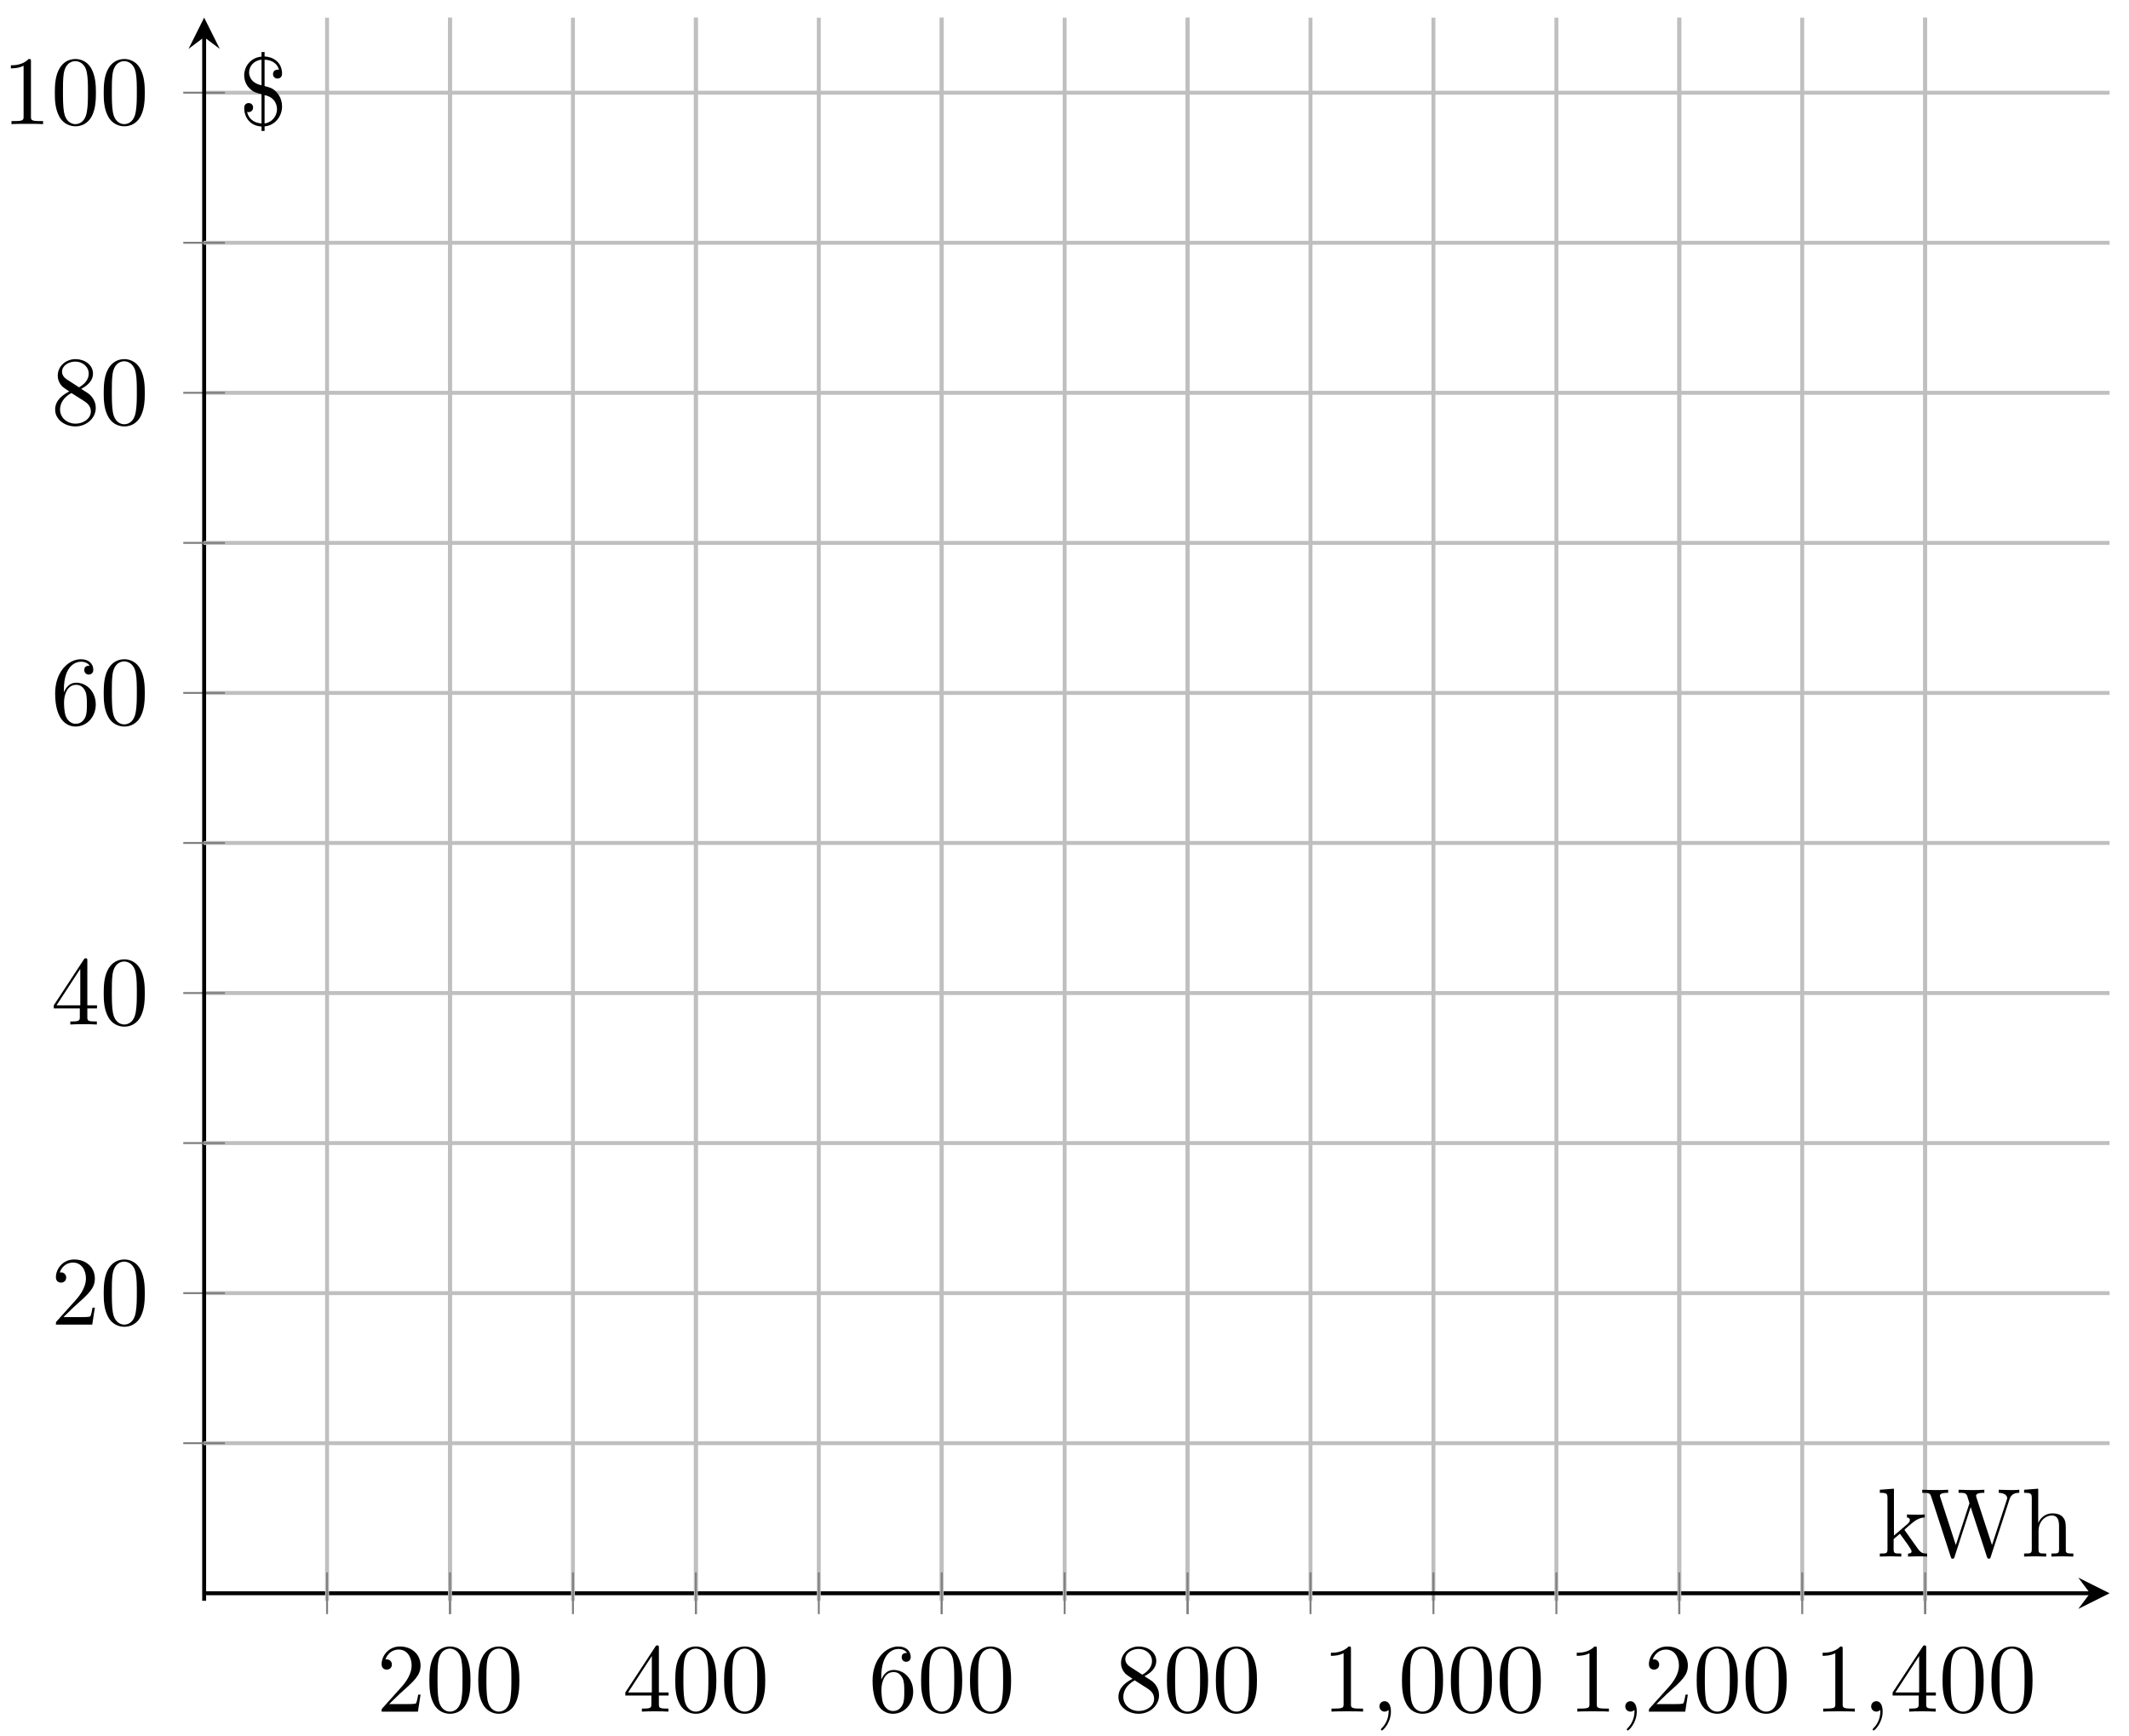 <?xml version="1.0" encoding="UTF-8"?>
<svg xmlns="http://www.w3.org/2000/svg" xmlns:xlink="http://www.w3.org/1999/xlink" width="217pt" height="177pt" viewBox="0 0 217 177" version="1.1">
<defs>
<g>
<symbol overflow="visible" id="glyph0-0">
<path style="stroke:none;" d=""/>
</symbol>
<symbol overflow="visible" id="glyph0-1">
<path style="stroke:none;" d="M 1.266 -0.766 L 2.328 -1.797 C 3.875 -3.172 4.469 -3.703 4.469 -4.703 C 4.469 -5.844 3.578 -6.641 2.359 -6.641 C 1.234 -6.641 0.5 -5.719 0.5 -4.828 C 0.5 -4.281 1 -4.281 1.031 -4.281 C 1.203 -4.281 1.547 -4.391 1.547 -4.812 C 1.547 -5.062 1.359 -5.328 1.016 -5.328 C 0.938 -5.328 0.922 -5.328 0.891 -5.312 C 1.109 -5.969 1.656 -6.328 2.234 -6.328 C 3.141 -6.328 3.562 -5.516 3.562 -4.703 C 3.562 -3.906 3.078 -3.125 2.516 -2.5 L 0.609 -0.375 C 0.5 -0.266 0.5 -0.234 0.5 0 L 4.203 0 L 4.469 -1.734 L 4.234 -1.734 C 4.172 -1.438 4.109 -1 4 -0.844 C 3.938 -0.766 3.281 -0.766 3.062 -0.766 Z M 1.266 -0.766 "/>
</symbol>
<symbol overflow="visible" id="glyph0-2">
<path style="stroke:none;" d="M 4.578 -3.188 C 4.578 -3.984 4.531 -4.781 4.188 -5.516 C 3.734 -6.484 2.906 -6.641 2.5 -6.641 C 1.891 -6.641 1.172 -6.375 0.75 -5.453 C 0.438 -4.766 0.391 -3.984 0.391 -3.188 C 0.391 -2.438 0.422 -1.547 0.844 -0.781 C 1.266 0.016 2 0.219 2.484 0.219 C 3.016 0.219 3.781 0.016 4.219 -0.938 C 4.531 -1.625 4.578 -2.406 4.578 -3.188 Z M 2.484 0 C 2.094 0 1.5 -0.25 1.328 -1.203 C 1.219 -1.797 1.219 -2.719 1.219 -3.312 C 1.219 -3.953 1.219 -4.609 1.297 -5.141 C 1.484 -6.328 2.234 -6.422 2.484 -6.422 C 2.812 -6.422 3.469 -6.234 3.656 -5.25 C 3.766 -4.688 3.766 -3.938 3.766 -3.312 C 3.766 -2.562 3.766 -1.891 3.656 -1.25 C 3.5 -0.297 2.938 0 2.484 0 Z M 2.484 0 "/>
</symbol>
<symbol overflow="visible" id="glyph0-3">
<path style="stroke:none;" d="M 2.938 -1.641 L 2.938 -0.781 C 2.938 -0.422 2.906 -0.312 2.172 -0.312 L 1.969 -0.312 L 1.969 0 C 2.375 -0.031 2.891 -0.031 3.312 -0.031 C 3.734 -0.031 4.25 -0.031 4.672 0 L 4.672 -0.312 L 4.453 -0.312 C 3.719 -0.312 3.703 -0.422 3.703 -0.781 L 3.703 -1.641 L 4.688 -1.641 L 4.688 -1.953 L 3.703 -1.953 L 3.703 -6.484 C 3.703 -6.688 3.703 -6.75 3.531 -6.75 C 3.453 -6.75 3.422 -6.75 3.344 -6.625 L 0.281 -1.953 L 0.281 -1.641 Z M 2.984 -1.953 L 0.562 -1.953 L 2.984 -5.672 Z M 2.984 -1.953 "/>
</symbol>
<symbol overflow="visible" id="glyph0-4">
<path style="stroke:none;" d="M 1.312 -3.266 L 1.312 -3.516 C 1.312 -6.031 2.547 -6.391 3.062 -6.391 C 3.297 -6.391 3.719 -6.328 3.938 -5.984 C 3.781 -5.984 3.391 -5.984 3.391 -5.547 C 3.391 -5.234 3.625 -5.078 3.844 -5.078 C 4 -5.078 4.312 -5.172 4.312 -5.562 C 4.312 -6.156 3.875 -6.641 3.047 -6.641 C 1.766 -6.641 0.422 -5.359 0.422 -3.156 C 0.422 -0.484 1.578 0.219 2.5 0.219 C 3.609 0.219 4.562 -0.719 4.562 -2.031 C 4.562 -3.297 3.672 -4.25 2.562 -4.25 C 1.891 -4.25 1.516 -3.75 1.312 -3.266 Z M 2.5 -0.062 C 1.875 -0.062 1.578 -0.656 1.516 -0.812 C 1.328 -1.281 1.328 -2.078 1.328 -2.25 C 1.328 -3.031 1.656 -4.031 2.547 -4.031 C 2.719 -4.031 3.172 -4.031 3.484 -3.406 C 3.656 -3.047 3.656 -2.531 3.656 -2.047 C 3.656 -1.562 3.656 -1.062 3.484 -0.703 C 3.188 -0.109 2.734 -0.062 2.5 -0.062 Z M 2.5 -0.062 "/>
</symbol>
<symbol overflow="visible" id="glyph0-5">
<path style="stroke:none;" d="M 1.625 -4.562 C 1.172 -4.859 1.125 -5.188 1.125 -5.359 C 1.125 -5.969 1.781 -6.391 2.484 -6.391 C 3.203 -6.391 3.844 -5.875 3.844 -5.156 C 3.844 -4.578 3.453 -4.109 2.859 -3.766 Z M 3.078 -3.609 C 3.797 -3.984 4.281 -4.5 4.281 -5.156 C 4.281 -6.078 3.406 -6.641 2.5 -6.641 C 1.5 -6.641 0.688 -5.906 0.688 -4.969 C 0.688 -4.797 0.703 -4.344 1.125 -3.875 C 1.234 -3.766 1.609 -3.516 1.859 -3.344 C 1.281 -3.047 0.422 -2.5 0.422 -1.5 C 0.422 -0.453 1.438 0.219 2.484 0.219 C 3.609 0.219 4.562 -0.609 4.562 -1.672 C 4.562 -2.031 4.453 -2.484 4.062 -2.906 C 3.875 -3.109 3.719 -3.203 3.078 -3.609 Z M 2.078 -3.188 L 3.312 -2.406 C 3.594 -2.219 4.062 -1.922 4.062 -1.312 C 4.062 -0.578 3.312 -0.062 2.5 -0.062 C 1.641 -0.062 0.922 -0.672 0.922 -1.5 C 0.922 -2.078 1.234 -2.719 2.078 -3.188 Z M 2.078 -3.188 "/>
</symbol>
<symbol overflow="visible" id="glyph0-6">
<path style="stroke:none;" d="M 2.938 -6.375 C 2.938 -6.625 2.938 -6.641 2.703 -6.641 C 2.078 -6 1.203 -6 0.891 -6 L 0.891 -5.688 C 1.094 -5.688 1.672 -5.688 2.188 -5.953 L 2.188 -0.781 C 2.188 -0.422 2.156 -0.312 1.266 -0.312 L 0.953 -0.312 L 0.953 0 C 1.297 -0.031 2.156 -0.031 2.562 -0.031 C 2.953 -0.031 3.828 -0.031 4.172 0 L 4.172 -0.312 L 3.859 -0.312 C 2.953 -0.312 2.938 -0.422 2.938 -0.781 Z M 2.938 -6.375 "/>
</symbol>
<symbol overflow="visible" id="glyph1-0">
<path style="stroke:none;" d=""/>
</symbol>
<symbol overflow="visible" id="glyph1-1">
<path style="stroke:none;" d="M 2.031 -0.016 C 2.031 -0.672 1.781 -1.062 1.391 -1.062 C 1.062 -1.062 0.859 -0.812 0.859 -0.531 C 0.859 -0.266 1.062 0 1.391 0 C 1.5 0 1.641 -0.047 1.734 -0.125 C 1.766 -0.156 1.781 -0.156 1.781 -0.156 C 1.797 -0.156 1.797 -0.156 1.797 -0.016 C 1.797 0.734 1.453 1.328 1.125 1.656 C 1.016 1.766 1.016 1.781 1.016 1.812 C 1.016 1.891 1.062 1.922 1.109 1.922 C 1.219 1.922 2.031 1.156 2.031 -0.016 Z M 2.031 -0.016 "/>
</symbol>
<symbol overflow="visible" id="glyph2-0">
<path style="stroke:none;" d=""/>
</symbol>
<symbol overflow="visible" id="glyph2-1">
<path style="stroke:none;" d="M 5.094 0 L 5.094 -0.312 C 4.719 -0.312 4.5 -0.312 4.125 -0.844 L 2.859 -2.625 C 2.844 -2.641 2.797 -2.703 2.797 -2.734 C 2.797 -2.766 3.516 -3.375 3.609 -3.453 C 4.234 -3.953 4.656 -3.984 4.859 -3.984 L 4.859 -4.297 C 4.578 -4.266 4.453 -4.266 4.172 -4.266 C 3.812 -4.266 3.188 -4.281 3.047 -4.297 L 3.047 -3.984 C 3.234 -3.984 3.344 -3.875 3.344 -3.734 C 3.344 -3.531 3.203 -3.422 3.125 -3.344 L 1.719 -2.141 L 1.719 -6.922 L 0.281 -6.812 L 0.281 -6.5 C 0.984 -6.5 1.062 -6.438 1.062 -5.938 L 1.062 -0.75 C 1.062 -0.312 0.953 -0.312 0.281 -0.312 L 0.281 0 L 1.359 -0.031 L 2.469 0 L 2.469 -0.312 C 1.797 -0.312 1.688 -0.312 1.688 -0.75 L 1.688 -1.781 L 2.328 -2.328 C 3.094 -1.281 3.516 -0.719 3.516 -0.531 C 3.516 -0.344 3.344 -0.312 3.156 -0.312 L 3.156 0 L 4.234 -0.031 C 4.516 -0.031 4.812 -0.016 5.094 0 Z M 5.094 0 "/>
</symbol>
<symbol overflow="visible" id="glyph2-2">
<path style="stroke:none;" d="M 10.062 -6.5 L 10.062 -6.812 C 9.766 -6.781 9.453 -6.781 9.156 -6.781 L 7.969 -6.812 L 7.969 -6.5 C 8.641 -6.484 8.828 -6.156 8.828 -5.969 C 8.828 -5.906 8.797 -5.828 8.781 -5.766 L 7.281 -1.172 L 5.688 -6.047 C 5.688 -6.094 5.656 -6.156 5.656 -6.203 C 5.656 -6.5 6.234 -6.5 6.5 -6.5 L 6.5 -6.812 C 6.141 -6.781 5.469 -6.781 5.078 -6.781 L 3.875 -6.812 L 3.875 -6.5 C 4.438 -6.5 4.641 -6.5 4.766 -6.141 L 4.984 -5.438 L 3.594 -1.172 L 2 -6.078 C 1.984 -6.094 1.969 -6.172 1.969 -6.203 C 1.969 -6.5 2.547 -6.5 2.812 -6.5 L 2.812 -6.812 C 2.453 -6.781 1.781 -6.781 1.391 -6.781 L 0.172 -6.812 L 0.172 -6.5 C 0.922 -6.5 0.969 -6.453 1.094 -6.078 L 3.078 0.031 C 3.109 0.125 3.141 0.219 3.266 0.219 C 3.406 0.219 3.422 0.156 3.469 0.016 L 5.109 -5.047 L 6.766 0.031 C 6.797 0.125 6.828 0.219 6.953 0.219 C 7.094 0.219 7.125 0.156 7.156 0.016 L 9.062 -5.828 C 9.234 -6.406 9.672 -6.5 10.062 -6.5 Z M 10.062 -6.5 "/>
</symbol>
<symbol overflow="visible" id="glyph2-3">
<path style="stroke:none;" d="M 5.328 0 L 5.328 -0.312 C 4.812 -0.312 4.562 -0.312 4.562 -0.609 L 4.562 -2.516 C 4.562 -3.375 4.562 -3.672 4.25 -4.031 C 4.109 -4.203 3.781 -4.406 3.203 -4.406 C 2.359 -4.406 1.922 -3.812 1.766 -3.453 L 1.75 -3.453 L 1.75 -6.922 L 0.312 -6.812 L 0.312 -6.5 C 1.016 -6.5 1.094 -6.438 1.094 -5.938 L 1.094 -0.75 C 1.094 -0.312 0.984 -0.312 0.312 -0.312 L 0.312 0 L 1.453 -0.031 L 2.562 0 L 2.562 -0.312 C 1.891 -0.312 1.781 -0.312 1.781 -0.75 L 1.781 -2.594 C 1.781 -3.625 2.5 -4.188 3.125 -4.188 C 3.766 -4.188 3.875 -3.656 3.875 -3.078 L 3.875 -0.75 C 3.875 -0.312 3.766 -0.312 3.094 -0.312 L 3.094 0 L 4.219 -0.031 Z M 5.328 0 "/>
</symbol>
<symbol overflow="visible" id="glyph2-4">
<path style="stroke:none;" d="M 4.422 -1.938 C 4.422 -2.766 3.969 -3.281 3.875 -3.375 C 3.484 -3.812 3.125 -3.891 2.641 -4.016 L 2.641 -6.703 C 3.484 -6.672 3.969 -6.234 4.109 -5.672 C 4.078 -5.688 4.062 -5.688 3.953 -5.688 C 3.703 -5.688 3.5 -5.516 3.5 -5.234 C 3.5 -4.922 3.75 -4.781 3.953 -4.781 C 3.984 -4.781 4.422 -4.781 4.422 -5.281 C 4.422 -6.234 3.766 -6.969 2.641 -7.031 L 2.641 -7.484 L 2.328 -7.484 L 2.328 -7.016 C 1.219 -6.922 0.562 -6.016 0.562 -5.109 C 0.562 -4.422 0.922 -3.953 1.109 -3.781 C 1.484 -3.391 1.828 -3.312 2.328 -3.188 L 2.328 -0.203 C 1.453 -0.266 0.984 -0.766 0.859 -1.391 C 0.891 -1.375 0.984 -1.359 1.016 -1.359 C 1.281 -1.359 1.469 -1.562 1.469 -1.828 C 1.469 -2.109 1.266 -2.281 1.016 -2.281 C 0.953 -2.281 0.562 -2.266 0.562 -1.781 C 0.562 -0.891 1.094 0.031 2.328 0.109 L 2.328 0.562 L 2.641 0.562 L 2.641 0.094 C 3.688 0.016 4.422 -0.922 4.422 -1.938 Z M 3.906 -1.641 C 3.906 -0.984 3.422 -0.312 2.641 -0.203 L 2.641 -3.094 C 3.844 -2.844 3.906 -1.891 3.906 -1.641 Z M 2.328 -4.094 C 1.109 -4.359 1.062 -5.219 1.062 -5.406 C 1.062 -6.016 1.531 -6.625 2.328 -6.703 Z M 2.328 -4.094 "/>
</symbol>
</g>
</defs>
<g id="surface1">
<path style="fill:none;stroke-width:0.399;stroke-linecap:butt;stroke-linejoin:miter;stroke:rgb(75%,75%,75%);stroke-opacity:1;stroke-miterlimit:10;" d="M 25.122 -0.002 L 25.122 161.396 M 50.181 -0.002 L 50.181 161.396 M 75.239 -0.002 L 75.239 161.396 M 100.302 -0.002 L 100.302 161.396 M 125.36 -0.002 L 125.36 161.396 M 150.419 -0.002 L 150.419 161.396 M 175.478 -0.002 L 175.478 161.396 " transform="matrix(1,0,0,-1,20.745,163.197)"/>
<path style="fill:none;stroke-width:0.399;stroke-linecap:butt;stroke-linejoin:miter;stroke:rgb(75%,75%,75%);stroke-opacity:1;stroke-miterlimit:10;" d="M 0.001 31.361 L 194.275 31.361 M 0.001 61.957 L 194.275 61.957 M 0.001 92.554 L 194.275 92.554 M 0.001 123.151 L 194.275 123.151 M 0.001 153.747 L 194.275 153.747 " transform="matrix(1,0,0,-1,20.745,163.197)"/>
<path style="fill:none;stroke-width:0.199;stroke-linecap:butt;stroke-linejoin:miter;stroke:rgb(50%,50%,50%);stroke-opacity:1;stroke-miterlimit:10;" d="M 25.122 -1.361 L 25.122 2.893 M 50.181 -1.361 L 50.181 2.893 M 75.239 -1.361 L 75.239 2.893 M 100.302 -1.361 L 100.302 2.893 M 125.36 -1.361 L 125.36 2.893 M 150.419 -1.361 L 150.419 2.893 M 175.478 -1.361 L 175.478 2.893 " transform="matrix(1,0,0,-1,20.745,163.197)"/>
<path style="fill:none;stroke-width:0.199;stroke-linecap:butt;stroke-linejoin:miter;stroke:rgb(50%,50%,50%);stroke-opacity:1;stroke-miterlimit:10;" d="M -2.065 31.361 L 2.189 31.361 M -2.065 61.957 L 2.189 61.957 M -2.065 92.554 L 2.189 92.554 M -2.065 123.151 L 2.189 123.151 M -2.065 153.747 L 2.189 153.747 " transform="matrix(1,0,0,-1,20.745,163.197)"/>
<path style="fill:none;stroke-width:0.399;stroke-linecap:butt;stroke-linejoin:miter;stroke:rgb(0%,0%,0%);stroke-opacity:1;stroke-miterlimit:10;" d="M 0.001 0.764 L 192.282 0.764 " transform="matrix(1,0,0,-1,20.745,163.197)"/>
<path style=" stroke:none;fill-rule:nonzero;fill:rgb(0%,0%,0%);fill-opacity:1;" d="M 215.02 162.434 L 211.832 160.84 L 213.027 162.434 L 211.832 164.027 "/>
<path style="fill:none;stroke-width:0.399;stroke-linecap:butt;stroke-linejoin:miter;stroke:rgb(0%,0%,0%);stroke-opacity:1;stroke-miterlimit:10;" d="M 0.064 -0.002 L 0.064 159.404 " transform="matrix(1,0,0,-1,20.745,163.197)"/>
<path style=" stroke:none;fill-rule:nonzero;fill:rgb(0%,0%,0%);fill-opacity:1;" d="M 20.809 1.797 L 19.215 4.984 L 20.809 3.789 L 22.402 4.984 "/>
<g style="fill:rgb(0%,0%,0%);fill-opacity:1;">
  <use xlink:href="#glyph0-1" x="38.395" y="174.5"/>
  <use xlink:href="#glyph0-2" x="43.376" y="174.5"/>
  <use xlink:href="#glyph0-2" x="48.358" y="174.5"/>
</g>
<g style="fill:rgb(0%,0%,0%);fill-opacity:1;">
  <use xlink:href="#glyph0-3" x="63.455" y="174.5"/>
  <use xlink:href="#glyph0-2" x="68.436" y="174.5"/>
  <use xlink:href="#glyph0-2" x="73.418" y="174.5"/>
</g>
<g style="fill:rgb(0%,0%,0%);fill-opacity:1;">
  <use xlink:href="#glyph0-4" x="88.514" y="174.5"/>
  <use xlink:href="#glyph0-2" x="93.495" y="174.5"/>
  <use xlink:href="#glyph0-2" x="98.477" y="174.5"/>
</g>
<g style="fill:rgb(0%,0%,0%);fill-opacity:1;">
  <use xlink:href="#glyph0-5" x="113.574" y="174.5"/>
  <use xlink:href="#glyph0-2" x="118.555" y="174.5"/>
  <use xlink:href="#glyph0-2" x="123.537" y="174.5"/>
</g>
<g style="fill:rgb(0%,0%,0%);fill-opacity:1;">
  <use xlink:href="#glyph0-6" x="134.759" y="174.5"/>
</g>
<g style="fill:rgb(0%,0%,0%);fill-opacity:1;">
  <use xlink:href="#glyph1-1" x="139.74" y="174.5"/>
</g>
<g style="fill:rgb(0%,0%,0%);fill-opacity:1;">
  <use xlink:href="#glyph0-2" x="142.507" y="174.5"/>
  <use xlink:href="#glyph0-2" x="147.488" y="174.5"/>
  <use xlink:href="#glyph0-2" x="152.47" y="174.5"/>
</g>
<g style="fill:rgb(0%,0%,0%);fill-opacity:1;">
  <use xlink:href="#glyph0-6" x="159.818" y="174.5"/>
</g>
<g style="fill:rgb(0%,0%,0%);fill-opacity:1;">
  <use xlink:href="#glyph1-1" x="164.799" y="174.5"/>
</g>
<g style="fill:rgb(0%,0%,0%);fill-opacity:1;">
  <use xlink:href="#glyph0-1" x="167.566" y="174.5"/>
  <use xlink:href="#glyph0-2" x="172.547" y="174.5"/>
  <use xlink:href="#glyph0-2" x="177.529" y="174.5"/>
</g>
<g style="fill:rgb(0%,0%,0%);fill-opacity:1;">
  <use xlink:href="#glyph0-6" x="184.878" y="174.5"/>
</g>
<g style="fill:rgb(0%,0%,0%);fill-opacity:1;">
  <use xlink:href="#glyph1-1" x="189.859" y="174.5"/>
</g>
<g style="fill:rgb(0%,0%,0%);fill-opacity:1;">
  <use xlink:href="#glyph0-3" x="192.626" y="174.5"/>
  <use xlink:href="#glyph0-2" x="197.607" y="174.5"/>
  <use xlink:href="#glyph0-2" x="202.589" y="174.5"/>
</g>
<g style="fill:rgb(0%,0%,0%);fill-opacity:1;">
  <use xlink:href="#glyph0-1" x="5.199" y="135.046"/>
  <use xlink:href="#glyph0-2" x="10.18" y="135.046"/>
</g>
<g style="fill:rgb(0%,0%,0%);fill-opacity:1;">
  <use xlink:href="#glyph0-3" x="5.199" y="104.448"/>
  <use xlink:href="#glyph0-2" x="10.18" y="104.448"/>
</g>
<g style="fill:rgb(0%,0%,0%);fill-opacity:1;">
  <use xlink:href="#glyph0-4" x="5.199" y="73.851"/>
  <use xlink:href="#glyph0-2" x="10.18" y="73.851"/>
</g>
<g style="fill:rgb(0%,0%,0%);fill-opacity:1;">
  <use xlink:href="#glyph0-5" x="5.199" y="43.254"/>
  <use xlink:href="#glyph0-2" x="10.18" y="43.254"/>
</g>
<g style="fill:rgb(0%,0%,0%);fill-opacity:1;">
  <use xlink:href="#glyph0-6" x="0.217" y="12.656"/>
  <use xlink:href="#glyph0-2" x="5.198" y="12.656"/>
  <use xlink:href="#glyph0-2" x="10.18" y="12.656"/>
</g>
<path style="fill:none;stroke-width:0.399;stroke-linecap:butt;stroke-linejoin:miter;stroke:rgb(75%,75%,75%);stroke-opacity:1;stroke-miterlimit:10;" d="M 12.591 -0.002 L 12.591 161.396 M 25.122 -0.002 L 25.122 161.396 M 37.653 -0.002 L 37.653 161.396 M 50.181 -0.002 L 50.181 161.396 M 62.712 -0.002 L 62.712 161.396 M 75.239 -0.002 L 75.239 161.396 M 87.771 -0.002 L 87.771 161.396 M 100.302 -0.002 L 100.302 161.396 M 112.829 -0.002 L 112.829 161.396 M 137.892 -0.002 L 137.892 161.396 M 150.419 -0.002 L 150.419 161.396 M 162.95 -0.002 L 162.95 161.396 M 175.478 -0.002 L 175.478 161.396 " transform="matrix(1,0,0,-1,20.745,163.197)"/>
<path style="fill:none;stroke-width:0.199;stroke-linecap:butt;stroke-linejoin:miter;stroke:rgb(50%,50%,50%);stroke-opacity:1;stroke-miterlimit:10;" d="M 12.591 -1.361 L 12.591 2.893 M 25.122 -1.361 L 25.122 2.893 M 37.653 -1.361 L 37.653 2.893 M 50.181 -1.361 L 50.181 2.893 M 62.712 -1.361 L 62.712 2.893 M 75.239 -1.361 L 75.239 2.893 M 87.771 -1.361 L 87.771 2.893 M 100.302 -1.361 L 100.302 2.893 M 112.829 -1.361 L 112.829 2.893 M 137.892 -1.361 L 137.892 2.893 M 150.419 -1.361 L 150.419 2.893 M 162.95 -1.361 L 162.95 2.893 M 175.478 -1.361 L 175.478 2.893 " transform="matrix(1,0,0,-1,20.745,163.197)"/>
<path style="fill:none;stroke-width:0.399;stroke-linecap:butt;stroke-linejoin:miter;stroke:rgb(75%,75%,75%);stroke-opacity:1;stroke-miterlimit:10;" d="M 0.001 16.064 L 194.275 16.064 M 0.001 46.661 L 194.275 46.661 M 0.001 77.258 L 194.275 77.258 M 0.001 107.85 L 194.275 107.85 M 0.001 138.447 L 194.275 138.447 " transform="matrix(1,0,0,-1,20.745,163.197)"/>
<path style="fill:none;stroke-width:0.199;stroke-linecap:butt;stroke-linejoin:miter;stroke:rgb(50%,50%,50%);stroke-opacity:1;stroke-miterlimit:10;" d="M -2.065 16.064 L 2.189 16.064 M -2.065 46.661 L 2.189 46.661 M -2.065 77.258 L 2.189 77.258 M -2.065 107.85 L 2.189 107.85 M -2.065 138.447 L 2.189 138.447 " transform="matrix(1,0,0,-1,20.745,163.197)"/>
<g style="fill:rgb(0%,0%,0%);fill-opacity:1;">
  <use xlink:href="#glyph2-1" x="191.322" y="158.693"/>
</g>
<g style="fill:rgb(0%,0%,0%);fill-opacity:1;">
  <use xlink:href="#glyph2-2" x="195.755" y="158.693"/>
  <use xlink:href="#glyph2-3" x="205.997" y="158.693"/>
</g>
<g style="fill:rgb(0%,0%,0%);fill-opacity:1;">
  <use xlink:href="#glyph2-4" x="24.327" y="12.789"/>
</g>
</g>
</svg>
